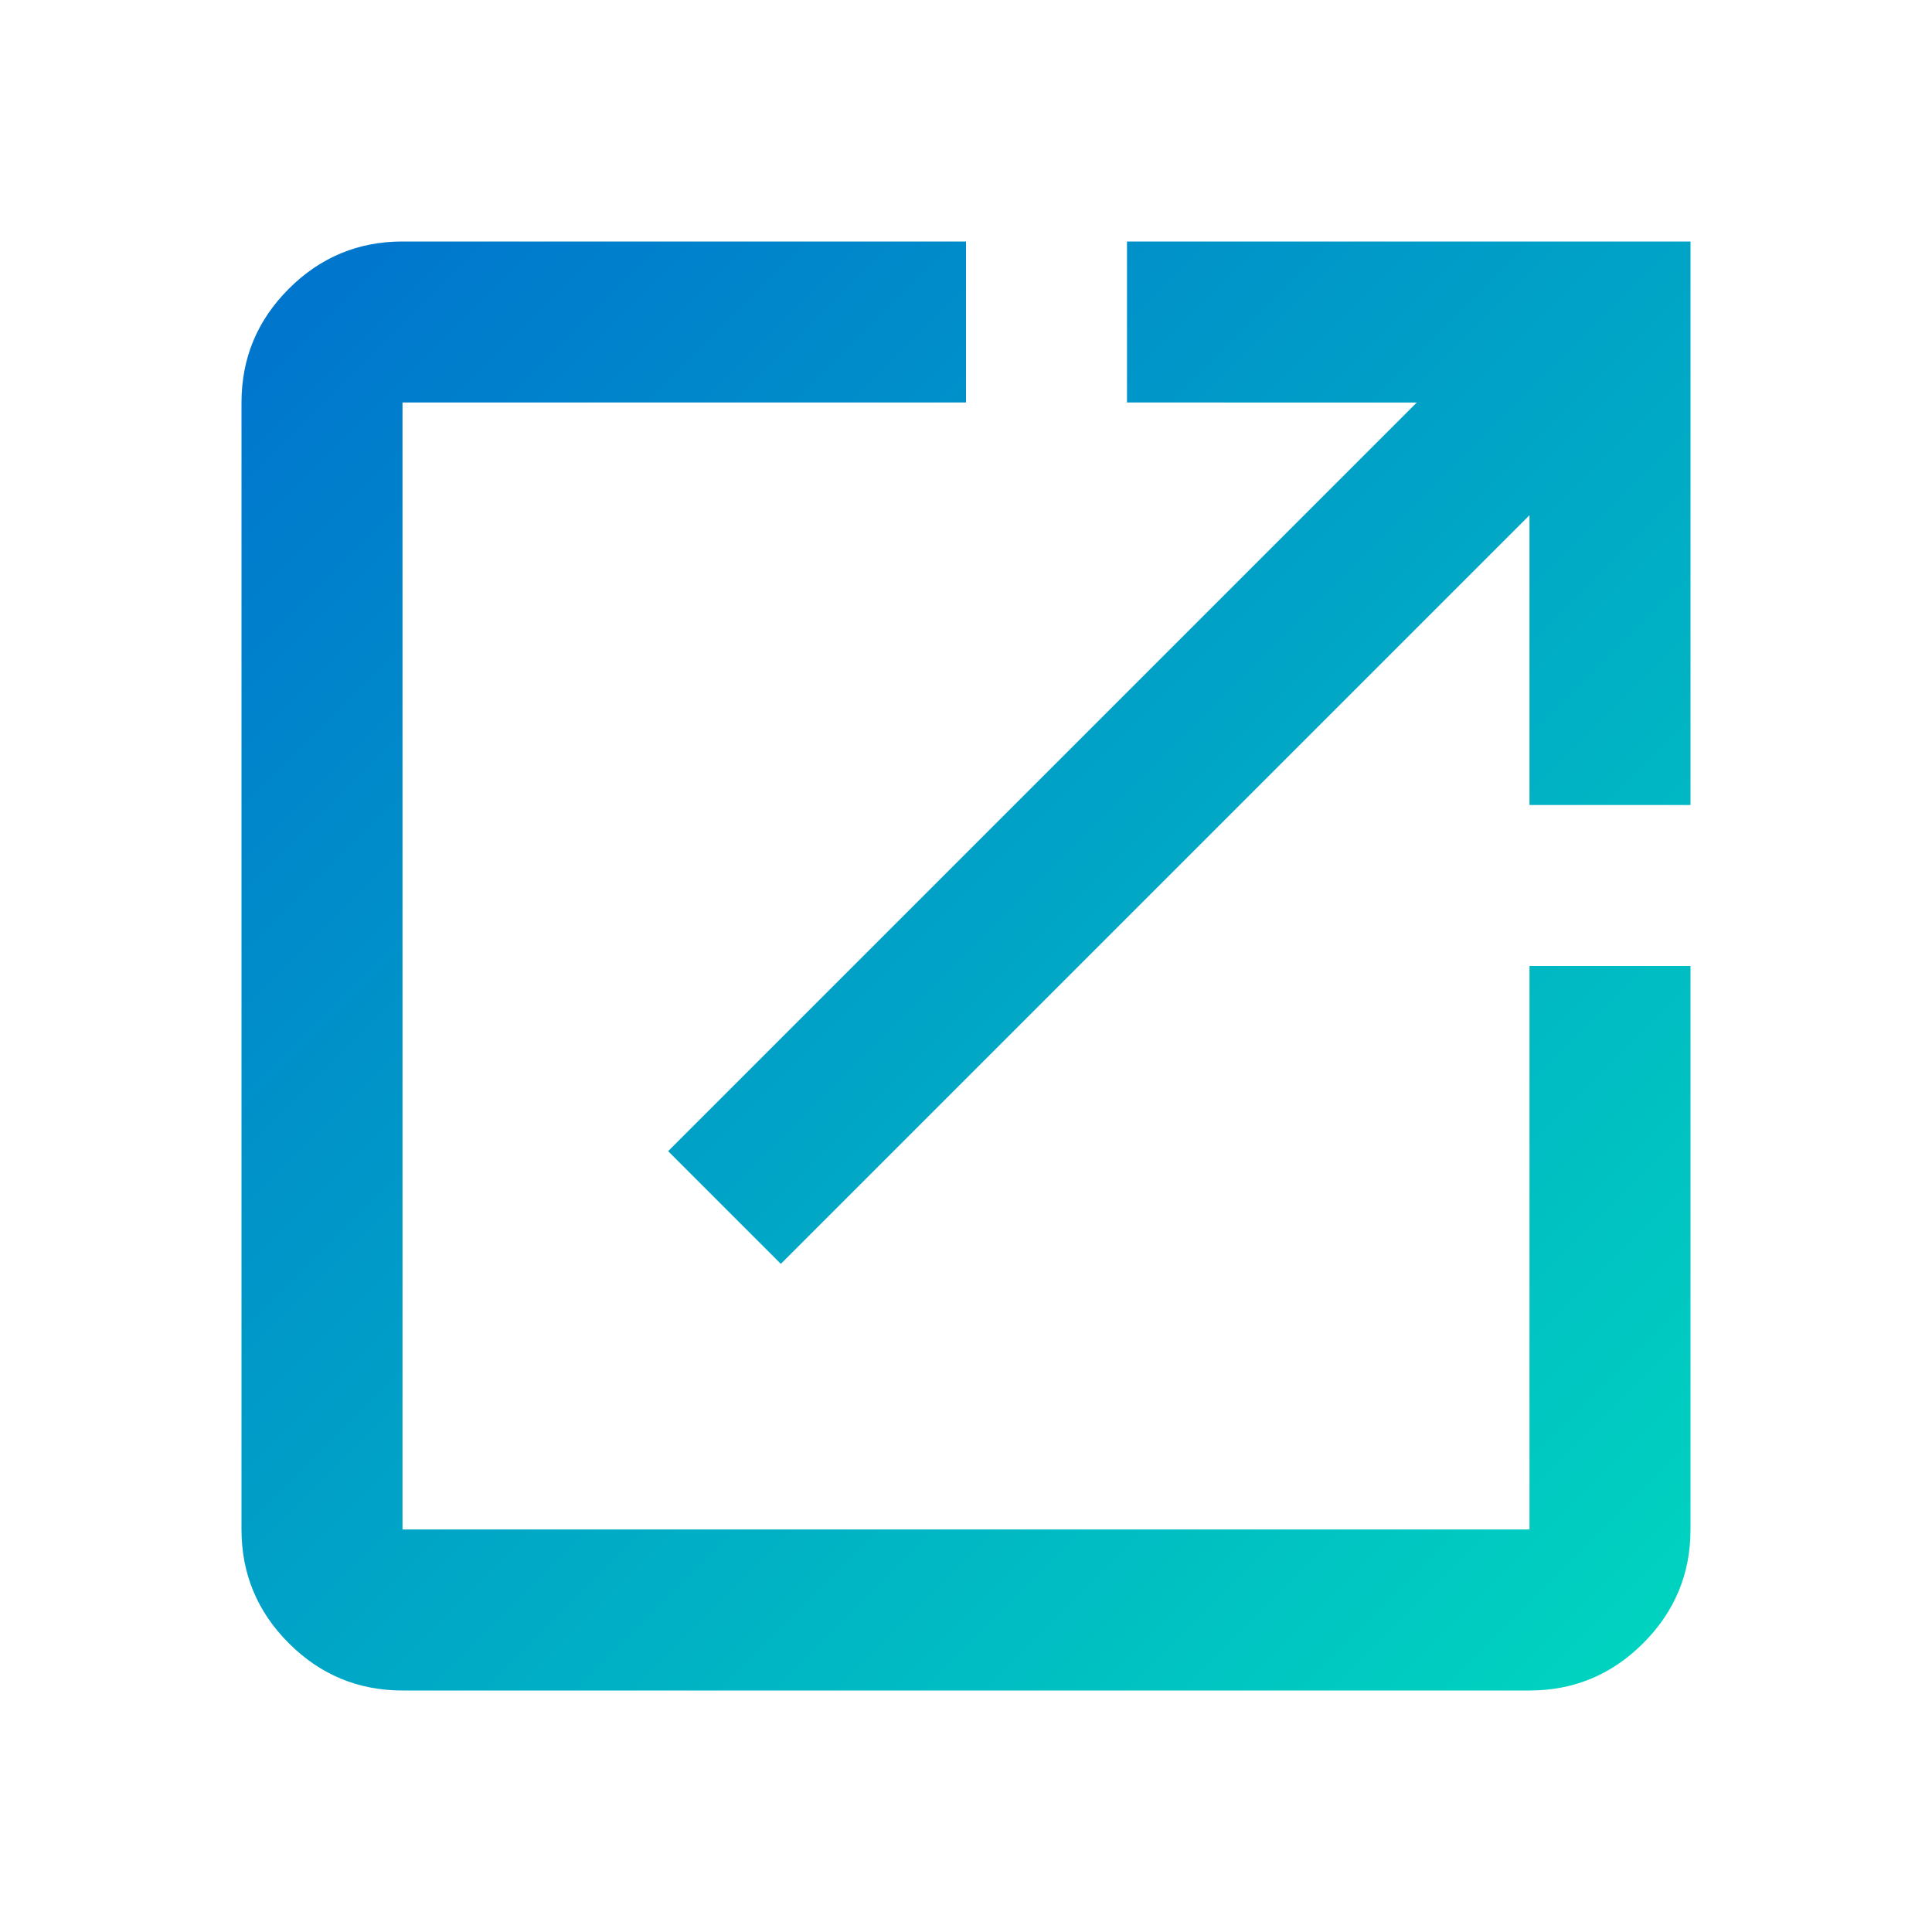 <svg xmlns="http://www.w3.org/2000/svg" height="24px" viewBox="0 -960 960 960" width="24px">
  <defs>
    <linearGradient id="myGradient" x1="0%" y1="0%" x2="100%" y2="100%">
      <stop offset="0%" style="stop-color: rgba(0,114,206,1)" />
      <stop offset="100%" style="stop-color: rgba(0,214,191,1)" />
    </linearGradient>
  </defs>
 <path d="M200-120q-33 0-56.5-23.5T120-200v-560q0-33 23.5-56.5T200-840h280v80H200v560h560v-280h80v280q0 33-23.5 56.5T760-120H200Zm188-212-56-56 372-372H560v-80h280v280h-80v-144L388-332Z" fill="url(#myGradient)"/>
</svg>
